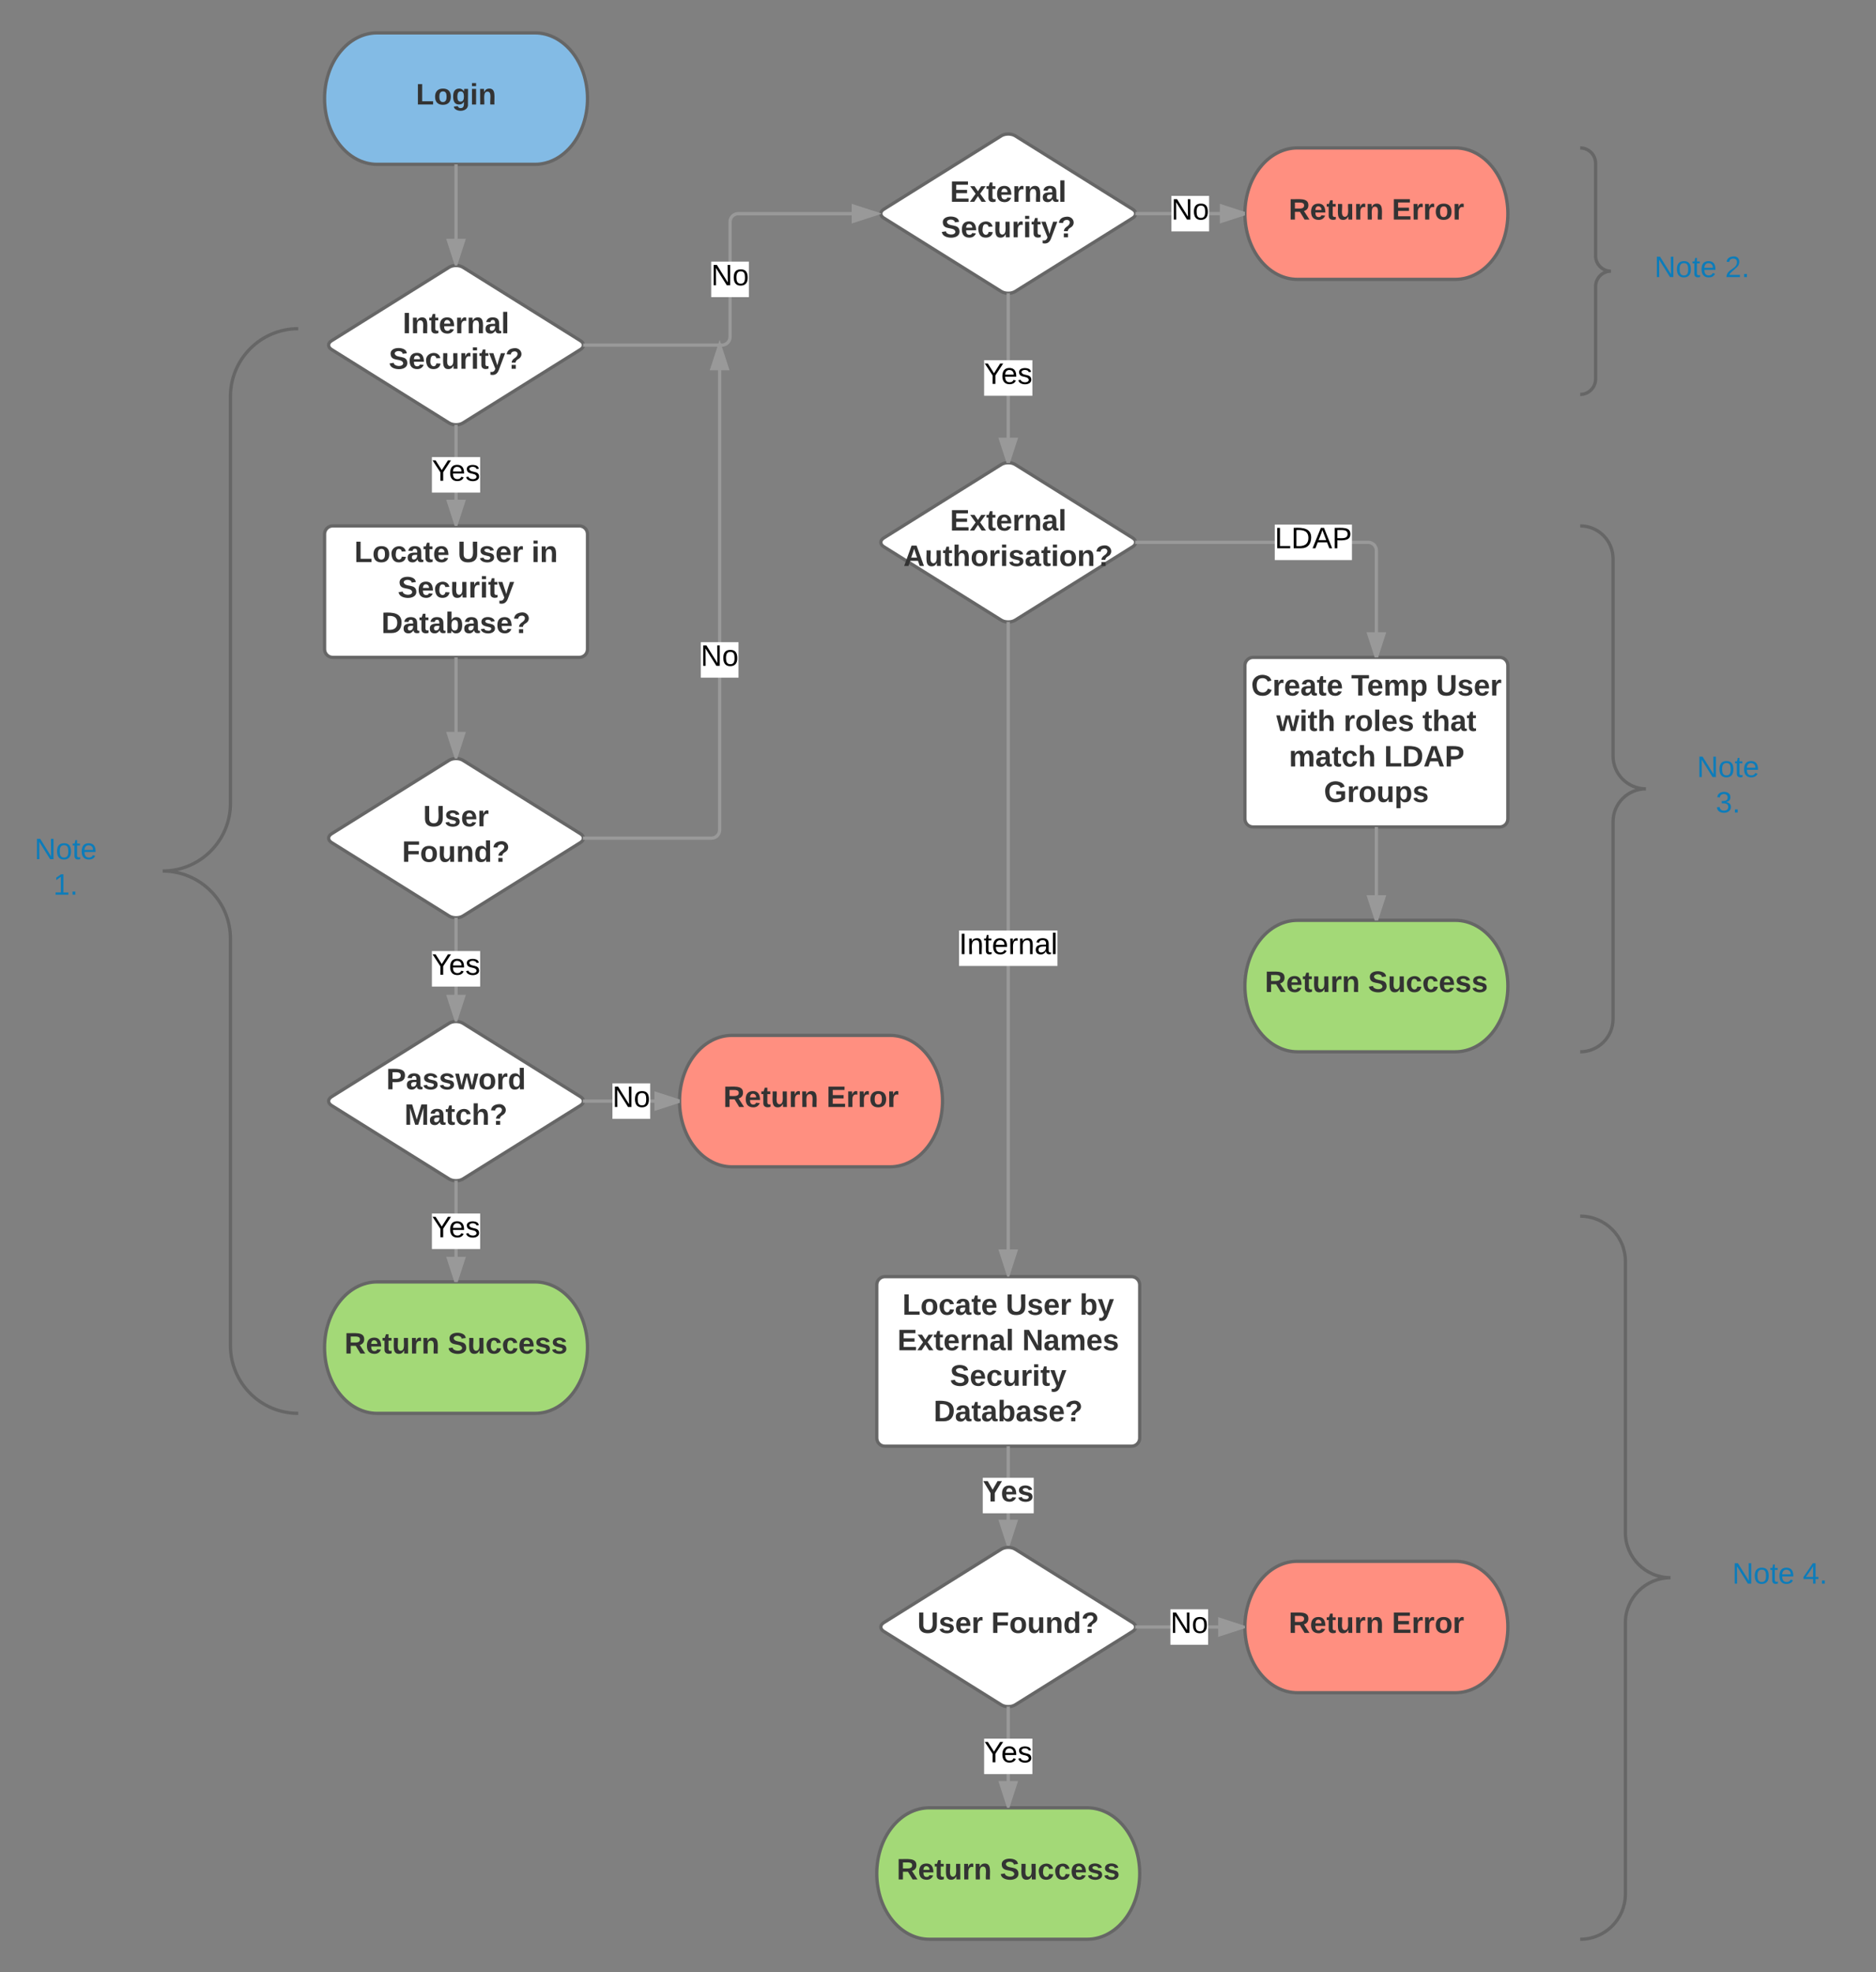 <svg xmlns="http://www.w3.org/2000/svg" xmlns:xlink="http://www.w3.org/1999/xlink" width="1141.47" height="1200"><rect width="100%" height="100%" fill="#808080" stroke="none"/><g transform="translate(-18.525 -60)"><path d="M216 385c0-2.76 2.24-5 5-5h150c2.76 0 5 2.24 5 5v70c0 2.76-2.24 5-5 5H221c-2.76 0-5-2.24-5-5z" stroke="#666" stroke-width="2" fill="#fff"/><use xlink:href="#a" transform="matrix(1,0,0,1,216,380) translate(18.125 22)"/><use xlink:href="#b" transform="matrix(1,0,0,1,216,380) translate(80.975 22)"/><use xlink:href="#c" transform="matrix(1,0,0,1,216,380) translate(125.925 22)"/><use xlink:href="#d" transform="matrix(1,0,0,1,216,380) translate(44.55 43.6)"/><use xlink:href="#e" transform="matrix(1,0,0,1,216,380) translate(34.6 65.2)"/><path d="M291.76 222.65c2.34-1.46 6.14-1.46 8.48 0l71.52 44.7c2.34 1.46 2.34 3.84 0 5.3l-71.52 44.7c-2.34 1.46-6.14 1.46-8.48 0l-71.52-44.7c-2.34-1.46-2.34-3.84 0-5.3z" stroke="#666" stroke-width="2" fill="#fff"/><use xlink:href="#f" transform="matrix(1,0,0,1,216,220) translate(47.575 42.8)"/><use xlink:href="#g" transform="matrix(1,0,0,1,216,220) translate(39.075 64.4)"/><path d="M344 80c17.67 0 32 17.9 32 40s-14.33 40-32 40h-96c-17.67 0-32-17.9-32-40s14.33-40 32-40z" stroke="#666" stroke-width="2" fill="#83bbe5"/><use xlink:href="#h" transform="matrix(1,0,0,1,216,80) translate(55.6 43.6)"/><path d="M296 160v60.57" stroke="#999" stroke-width="2" fill="none"/><path d="M296 220.57l-4.64-14.27h9.28z" fill="#999"/><path d="M296.7 221.64l-.96-.08-.45.06-5.3-16.32h12zm-3.96-14.34l3.26 10.03 3.26-10.03z" fill="#999"/><path d="M627.76 142.65c2.34-1.46 6.14-1.46 8.48 0l71.52 44.7c2.34 1.46 2.34 3.84 0 5.3l-71.52 44.7c-2.34 1.46-6.14 1.46-8.48 0l-71.52-44.7c-2.34-1.46-2.34-3.84 0-5.3z" stroke="#666" stroke-width="2" fill="#fff"/><use xlink:href="#i" transform="matrix(1,0,0,1,552,140) translate(44.55 42.8)"/><use xlink:href="#j" transform="matrix(1,0,0,1,552,140) translate(39.075 64.4)"/><path d="M373.47 270h84.27c2.76 0 5-2.24 5-5v-70c0-2.76 2.23-5 5-5H552" stroke="#999" stroke-width="2" fill="none"/><path d="M373.47 271h-.34l.28-1.7-.24-.3h.3zM552 190l-14.27 4.64v-9.28z" fill="#999"/><path d="M554.73 189.84l-.06.34-17.94 5.83v-12zm-16 3.42l10.03-3.26-10.03-3.26z" fill="#999"/><path fill="#fff" d="M451.26 219.2h22.96v21.6h-22.96z"/><use xlink:href="#k" transform="matrix(1,0,0,1,451.261,219.2) translate(0 14.4)"/><path d="M296 318.54v60.8" stroke="#999" stroke-width="2" fill="none"/><path d="M296.26 318.44l.74-.1v.2h-2v-.2zM296 379.33l-4.64-14.26h9.28z" fill="#999"/><path d="M296.83 380h-1.66L290 364.07h12zm-4.1-13.93L296 376.1l3.26-10.03z" fill="#999"/><path fill="#fff" d="M281.32 338.13h29.36v21.6h-29.36z"/><use xlink:href="#l" transform="matrix(1,0,0,1,281.325,338.134) translate(0 14.4)"/><path d="M291.76 522.65c2.34-1.46 6.14-1.46 8.48 0l71.52 44.7c2.34 1.46 2.34 3.84 0 5.3l-71.52 44.7c-2.34 1.46-6.14 1.46-8.48 0l-71.52-44.7c-2.34-1.46-2.34-3.84 0-5.3z" stroke="#666" stroke-width="2" fill="#fff"/><use xlink:href="#m" transform="matrix(1,0,0,1,216,520) translate(60.025 42.8)"/><use xlink:href="#n" transform="matrix(1,0,0,1,216,520) translate(47.15 64.4)"/><path d="M296 460v60.62" stroke="#999" stroke-width="2" fill="none"/><path d="M296 520.62l-4.64-14.26h9.28z" fill="#999"/><path d="M296.72 521.64l-.98-.08-.47.06-5.28-16.26h12zm-3.98-14.28L296 517.4l3.26-10.04z" fill="#999"/><path d="M373.3 570h78.1c2.75 0 5-2.24 5-5V270" stroke="#999" stroke-width="2" fill="none"/><path d="M373.3 571h-.17l.17-1zm0-1.84l-.14-.16h.14z" fill="#999"/><path d="M456.4 270l4.63 14.27h-9.27z" stroke="#999" stroke-width="2" fill="#999"/><path fill="#fff" d="M444.92 450.75h22.96v21.6h-22.96z"/><use xlink:href="#k" transform="matrix(1,0,0,1,444.917,450.748) translate(0 14.4)"/><path d="M904 150c17.67 0 32 17.9 32 40s-14.33 40-32 40h-96c-17.67 0-32-17.9-32-40s14.33-40 32-40z" stroke="#666" stroke-width="2" fill="#ff8f80"/><use xlink:href="#o" transform="matrix(1,0,0,1,776,150) translate(26.625 43.6)"/><use xlink:href="#p" transform="matrix(1,0,0,1,776,150) translate(89.425 43.6)"/><path d="M709.47 190H776" stroke="#999" stroke-width="2" fill="none"/><path d="M709.47 191h-.34l.28-1.7-.24-.3h.3zM776 190l-14.27 4.64v-9.28z" fill="#999"/><path d="M776.06 188.97L776 190l.04 1.04-15.3 4.97v-12zm-13.33 4.3l10.03-3.27-10.03-3.26z" fill="#999"/><path fill="#fff" d="M731.26 179.2h22.96v21.6h-22.96z"/><use xlink:href="#k" transform="matrix(1,0,0,1,731.261,179.2) translate(0 14.4)"/><path d="M291.76 682.65c2.34-1.46 6.14-1.46 8.48 0l71.52 44.7c2.34 1.46 2.34 3.84 0 5.3l-71.52 44.7c-2.34 1.46-6.14 1.46-8.48 0l-71.52-44.7c-2.34-1.46-2.34-3.84 0-5.3z" stroke="#666" stroke-width="2" fill="#fff"/><use xlink:href="#q" transform="matrix(1,0,0,1,216,680) translate(37.55 42.8)"/><use xlink:href="#r" transform="matrix(1,0,0,1,216,680) translate(48.6 64.4)"/><path d="M296 618.42v62.15" stroke="#999" stroke-width="2" fill="none"/><path d="M296 618.42h-1v-.08zm1 0h-.58l.58-.08zM296 680.57l-4.64-14.26h9.28z" fill="#999"/><path d="M296.7 681.64l-.96-.08-.45.06-5.3-16.3h12zm-3.96-14.33l3.26 10.04 3.26-10.03z" fill="#999"/><path fill="#fff" d="M281.32 638.7h29.36v21.6h-29.36z"/><use xlink:href="#l" transform="matrix(1,0,0,1,281.325,638.698) translate(0 14.4)"/><path d="M344 840c17.67 0 32 17.9 32 40s-14.33 40-32 40h-96c-17.67 0-32-17.9-32-40s14.33-40 32-40z" stroke="#666" stroke-width="2" fill="#a3d977"/><use xlink:href="#o" transform="matrix(1,0,0,1,216,840) translate(12.125 43.6)"/><use xlink:href="#s" transform="matrix(1,0,0,1,216,840) translate(74.925 43.6)"/><path d="M296 778.42V840" stroke="#999" stroke-width="2" fill="none"/><path d="M296 778.42h-1v-.08zm1 0h-.58l.58-.08zM296 840l-4.64-14.27h9.28z" fill="#999"/><path d="M297.05 840h-2.1L290 824.73h12zm-4.3-13.27l3.25 10.03 3.26-10.03z" fill="#999"/><path fill="#fff" d="M281.32 798.4h29.36V820h-29.36z"/><use xlink:href="#l" transform="matrix(1,0,0,1,281.325,798.411) translate(0 14.4)"/><path d="M560 690c17.67 0 32 17.9 32 40s-14.33 40-32 40h-96c-17.67 0-32-17.9-32-40s14.33-40 32-40z" stroke="#666" stroke-width="2" fill="#ff8f80"/><use xlink:href="#o" transform="matrix(1,0,0,1,432,690) translate(26.625 43.6)"/><use xlink:href="#p" transform="matrix(1,0,0,1,432,690) translate(89.425 43.6)"/><path d="M373.3 730H432" stroke="#999" stroke-width="2" fill="none"/><path d="M373.3 731h-.17l.17-1zm0-1.84l-.14-.16h.14zM432 730l-14.27 4.64v-9.28z" fill="#999"/><path d="M432.06 728.97L432 730l.04 1.04-15.3 4.97v-12zm-13.33 4.3l10.03-3.27-10.03-3.26z" fill="#999"/><path fill="#fff" d="M391.17 719.2h22.96v21.6h-22.96z"/><use xlink:href="#k" transform="matrix(1,0,0,1,391.173,719.2) translate(0 14.4)"/><path d="M627.76 342.65c2.34-1.46 6.14-1.46 8.48 0l71.52 44.7c2.34 1.46 2.34 3.84 0 5.3l-71.52 44.7c-2.34 1.46-6.14 1.46-8.48 0l-71.52-44.7c-2.34-1.46-2.34-3.84 0-5.3z" stroke="#666" stroke-width="2" fill="#fff"/><use xlink:href="#t" transform="matrix(1,0,0,1,552,340) translate(44.55 42.8)"/><use xlink:href="#u" transform="matrix(1,0,0,1,552,340) translate(16.225 64.4)"/><path d="M632 238.42v103.16" stroke="#999" stroke-width="2" fill="none"/><path d="M632 238.42h-1v-.08zm1 0h-.58l.58-.08zM632 341.58l-4.64-14.27h9.28z" fill="#999"/><path d="M633.02 341.67l-1.28-.1-.76.1-5-15.36h12.03zm-4.28-13.36l3.26 10.04 3.26-10.03z" fill="#999"/><path fill="#fff" d="M617.33 279.2h29.36v21.6h-29.37z"/><use xlink:href="#l" transform="matrix(1,0,0,1,617.325,279.2) translate(0 14.4)"/><path d="M552 841.8c0-2.76 2.24-5 5-5h150c2.76 0 5 2.24 5 5V935c0 2.76-2.24 5-5 5H557c-2.76 0-5-2.24-5-5z" stroke="#666" stroke-width="2" fill="#fff"/><use xlink:href="#a" transform="matrix(1,0,0,1,552,836.8) translate(15.625 23.2)"/><use xlink:href="#b" transform="matrix(1,0,0,1,552,836.8) translate(78.475 23.2)"/><use xlink:href="#v" transform="matrix(1,0,0,1,552,836.8) translate(123.425 23.2)"/><use xlink:href="#w" transform="matrix(1,0,0,1,552,836.8) translate(12.575 44.8)"/><use xlink:href="#x" transform="matrix(1,0,0,1,552,836.8) translate(88.475 44.8)"/><use xlink:href="#d" transform="matrix(1,0,0,1,552,836.8) translate(44.55 66.4)"/><use xlink:href="#e" transform="matrix(1,0,0,1,552,836.8) translate(34.6 88)"/><path d="M632 438.42V835.5" stroke="#999" stroke-width="2" fill="none"/><path d="M632 438.42h-1v-.08zm1 0h-.58l.58-.08zM632 835.5l-4.64-14.26h9.28z" fill="#999"/><path d="M632.63 836.8h-1.26L626 820.24h12zm-3.9-14.56l3.27 10.03 3.26-10.03z" fill="#999"/><path fill="#fff" d="M602.05 626.17h59.9v21.6h-59.9z"/><use xlink:href="#y" transform="matrix(1,0,0,1,602.05,626.166) translate(0 14.4)"/><path d="M632 940v60" stroke="#999" stroke-width="2" fill="none"/><path d="M632 1000l-4.64-14.27h9.28z" fill="#999"/><path d="M632.52 1001.62l-.78-.06-.27.03-5.48-16.87h12zm-3.78-14.9l3.26 10.04 3.26-10.03z" fill="#999"/><path fill="#fff" d="M616.5 959.2h31v21.6h-31z"/><use xlink:href="#z" transform="matrix(1,0,0,1,616.5,959.2) translate(0.005 14.4)"/><path d="M776 465c0-2.76 2.24-5 5-5h150c2.76 0 5 2.24 5 5v93.2c0 2.76-2.24 5-5 5H781c-2.76 0-5-2.24-5-5z" stroke="#666" stroke-width="2" fill="#fff"/><use xlink:href="#A" transform="matrix(1,0,0,1,776,460) translate(3.8 23.2)"/><use xlink:href="#B" transform="matrix(1,0,0,1,776,460) translate(64.7 23.2)"/><use xlink:href="#C" transform="matrix(1,0,0,1,776,460) translate(116.25 23.2)"/><use xlink:href="#D" transform="matrix(1,0,0,1,776,460) translate(19.15 44.8)"/><use xlink:href="#E" transform="matrix(1,0,0,1,776,460) translate(60.05 44.8)"/><use xlink:href="#F" transform="matrix(1,0,0,1,776,460) translate(108 44.8)"/><use xlink:href="#G" transform="matrix(1,0,0,1,776,460) translate(26.8 66.4)"/><use xlink:href="#H" transform="matrix(1,0,0,1,776,460) translate(84.7 66.4)"/><use xlink:href="#I" transform="matrix(1,0,0,1,776,460) translate(48.075 88)"/><path d="M709.3 390H851c2.76 0 5 2.24 5 5v65" stroke="#999" stroke-width="2" fill="none"/><path d="M709.3 391h-.17l.17-1zm0-1.84l-.14-.16h.14zM856 460l-4.64-14.27h9.28z" fill="#999"/><path d="M857.05 460h-2.1L850 444.73h12zm-4.3-13.27l3.25 10.03 3.26-10.03z" fill="#999"/><path fill="#fff" d="M794.17 379.2h46.96v21.6h-46.96z"/><use xlink:href="#J" transform="matrix(1,0,0,1,794.173,379.2) translate(0 14.4)"/><path d="M904 620c17.67 0 32 17.9 32 40s-14.33 40-32 40h-96c-17.67 0-32-17.9-32-40s14.33-40 32-40z" stroke="#666" stroke-width="2" fill="#a3d977"/><use xlink:href="#o" transform="matrix(1,0,0,1,776,620) translate(12.125 43.6)"/><use xlink:href="#s" transform="matrix(1,0,0,1,776,620) translate(74.925 43.6)"/><path d="M856 563.2V620" stroke="#999" stroke-width="2" fill="none"/><path d="M856 620l-4.64-14.27h9.28z" fill="#999"/><path d="M857.05 620h-2.1L850 604.73h12zm-4.3-13.27l3.25 10.03 3.26-10.03z" fill="#999"/><path d="M627.76 1002.65c2.34-1.46 6.14-1.46 8.48 0l71.52 44.7c2.34 1.46 2.34 3.84 0 5.3l-71.52 44.7c-2.34 1.46-6.14 1.46-8.48 0l-71.52-44.7c-2.34-1.46-2.34-3.84 0-5.3z" stroke="#666" stroke-width="2" fill="#fff"/><use xlink:href="#K" transform="matrix(1,0,0,1,552,1000) translate(24.675 53.6)"/><use xlink:href="#n" transform="matrix(1,0,0,1,552,1000) translate(69.625 53.6)"/><path d="M680 1160c17.67 0 32 17.9 32 40s-14.33 40-32 40h-96c-17.67 0-32-17.9-32-40s14.33-40 32-40z" stroke="#666" stroke-width="2" fill="#a3d977"/><g><use xlink:href="#o" transform="matrix(1,0,0,1,552,1160) translate(12.125 43.6)"/><use xlink:href="#s" transform="matrix(1,0,0,1,552,1160) translate(74.925 43.6)"/></g><path d="M632 1098.42V1159" stroke="#999" stroke-width="2" fill="none"/><path d="M632 1098.42h-1v-.08zm1 0h-.58l.58-.08zM632 1159l-4.64-14.27h9.28z" fill="#999"/><path d="M632.73 1160h-1.46l-5.28-16.27h12zm-4-14.27l3.27 10.03 3.26-10.03z" fill="#999"/><path fill="#fff" d="M617.33 1117.9h29.36v21.6h-29.37z"/><g><use xlink:href="#l" transform="matrix(1,0,0,1,617.325,1117.911) translate(0 14.4)"/></g><path d="M904 1010c17.67 0 32 17.9 32 40s-14.33 40-32 40h-96c-17.67 0-32-17.9-32-40s14.33-40 32-40z" stroke="#666" stroke-width="2" fill="#ff8f80"/><g><use xlink:href="#o" transform="matrix(1,0,0,1,776,1010) translate(26.625 43.6)"/><use xlink:href="#p" transform="matrix(1,0,0,1,776,1010) translate(89.425 43.6)"/></g><path d="M709.3 1050H775" stroke="#999" stroke-width="2" fill="none"/><path d="M709.3 1051h-.17l.17-1zm0-1.84l-.14-.16h.14zM775 1050l-14.27 4.64v-9.28z" fill="#999"/><path d="M776.04 1049.3l-.04.7.03.72-16.3 5.3v-12.03zm-14.3 3.96l10.02-3.26-10.03-3.26z" fill="#999"/><path fill="#fff" d="M730.67 1039.2h22.96v21.6h-22.96z"/><g><use xlink:href="#k" transform="matrix(1,0,0,1,730.672,1039.2) translate(0 14.4)"/></g><path d="M45 260c-2.76 0-5 2.24-5 5v650c0 2.76 2.24 5 5 5h150c2.76 0 5-2.24 5-5V265c0-2.76-2.24-5-5-5z" fill="none"/><path d="M200 920c-22.78 0-41.25-18.47-41.25-41.25v-247.5c0-22.78-18.47-41.25-41.25-41.25 22.78 0 41.25-18.47 41.25-41.25v-247.5c0-22.78 18.47-41.25 41.25-41.25" stroke="#666" stroke-width="2" fill="none"/><g><use xlink:href="#L" transform="matrix(1,0,0,1,45,265) translate(-5.475 317.8)"/><use xlink:href="#M" transform="matrix(1,0,0,1,45,265) translate(6 339.4)"/></g><path d="M985 150c-2.76 0-5 2.24-5 5v140c0 2.76 2.24 5 5 5h110c2.76 0 5-2.24 5-5V155c0-2.76-2.24-5-5-5z" fill="none"/><path d="M980 300c5.18 0 9.38-4.2 9.38-9.38v-56.25c0-5.17 4.2-9.37 9.37-9.37-5.18 0-9.38-4.2-9.38-9.38v-56.25c0-5.17-4.2-9.37-9.37-9.37" stroke="#666" stroke-width="2" fill="none"/><g><use xlink:href="#N" transform="matrix(1,0,0,1,1013.125,155) translate(12.025 73.6)"/><use xlink:href="#O" transform="matrix(1,0,0,1,1013.125,155) translate(54.975 73.6)"/></g><path d="M985 380c-2.76 0-5 2.24-5 5v310c0 2.76 2.24 5 5 5h110c2.76 0 5-2.24 5-5V385c0-2.76-2.24-5-5-5z" fill="none"/><path d="M980 700c11.05 0 20-8.95 20-20V560c0-11.05 8.95-20 20-20-11.05 0-20-8.95-20-20V400c0-11.05-8.95-20-20-20" stroke="#666" stroke-width="2" fill="none"/><g><use xlink:href="#P" transform="matrix(1,0,0,1,1045,385) translate(6.025 147.8)"/><use xlink:href="#Q" transform="matrix(1,0,0,1,1045,385) translate(17.5 169.4)"/></g><path d="M985 800c-2.76 0-5 2.24-5 5v430c0 2.76 2.24 5 5 5h150c2.76 0 5-2.24 5-5V805c0-2.76-2.24-5-5-5z" fill="none"/><path d="M980 1240c15.2 0 27.5-12.3 27.5-27.5v-165c0-15.2 12.3-27.5 27.5-27.5-15.2 0-27.5-12.3-27.5-27.5v-165c0-15.2-12.3-27.5-27.5-27.5" stroke="#666" stroke-width="2" fill="none"/><g><use xlink:href="#N" transform="matrix(1,0,0,1,1067.5,805) translate(5.025 218.6)"/><use xlink:href="#R" transform="matrix(1,0,0,1,1067.5,805) translate(47.975 218.6)"/></g><defs><path fill="#333" d="M24 0v-248h52v208h133V0H24" id="S"/><path fill="#333" d="M110-194c64 0 96 36 96 99 0 64-35 99-97 99-61 0-95-36-95-99 0-62 34-99 96-99zm-1 164c35 0 45-28 45-65 0-40-10-65-43-65-34 0-45 26-45 65 0 36 10 65 43 65" id="T"/><path fill="#333" d="M190-63c-7 42-38 67-86 67-59 0-84-38-90-98-12-110 154-137 174-36l-49 2c-2-19-15-32-35-32-30 0-35 28-38 64-6 74 65 87 74 30" id="U"/><path fill="#333" d="M133-34C117-15 103 5 69 4 32 3 11-16 11-54c-1-60 55-63 116-61 1-26-3-47-28-47-18 1-26 9-28 27l-52-2c7-38 36-58 82-57s74 22 75 68l1 82c-1 14 12 18 25 15v27c-30 8-71 5-69-32zm-48 3c29 0 43-24 42-57-32 0-66-3-65 30 0 17 8 27 23 27" id="V"/><path fill="#333" d="M115-3C79 11 28 4 28-45v-112H4v-33h27l15-45h31v45h36v33H77v99c-1 23 16 31 38 25v30" id="W"/><path fill="#333" d="M185-48c-13 30-37 53-82 52C43 2 14-33 14-96s30-98 90-98c62 0 83 45 84 108H66c0 31 8 55 39 56 18 0 30-7 34-22zm-45-69c5-46-57-63-70-21-2 6-4 13-4 21h74" id="X"/><g id="a"><use transform="matrix(0.05,0,0,0.05,0,0)" xlink:href="#S"/><use transform="matrix(0.05,0,0,0.05,10.95,0)" xlink:href="#T"/><use transform="matrix(0.05,0,0,0.05,21.9,0)" xlink:href="#U"/><use transform="matrix(0.05,0,0,0.05,31.9,0)" xlink:href="#V"/><use transform="matrix(0.05,0,0,0.05,41.9,0)" xlink:href="#W"/><use transform="matrix(0.05,0,0,0.05,47.85,0)" xlink:href="#X"/></g><path fill="#333" d="M238-95c0 69-44 99-111 99C63 4 22-25 22-93v-155h51v151c-1 38 19 59 55 60 90 1 49-130 58-211h52v153" id="Y"/><path fill="#333" d="M137-138c1-29-70-34-71-4 15 46 118 7 119 86 1 83-164 76-172 9l43-7c4 19 20 25 44 25 33 8 57-30 24-41C81-84 22-81 20-136c-2-80 154-74 161-7" id="Z"/><path fill="#333" d="M135-150c-39-12-60 13-60 57V0H25l-1-190h47c2 13-1 29 3 40 6-28 27-53 61-41v41" id="aa"/><g id="b"><use transform="matrix(0.05,0,0,0.05,0,0)" xlink:href="#Y"/><use transform="matrix(0.05,0,0,0.05,12.95,0)" xlink:href="#Z"/><use transform="matrix(0.05,0,0,0.05,22.95,0)" xlink:href="#X"/><use transform="matrix(0.05,0,0,0.05,32.95,0)" xlink:href="#aa"/></g><path fill="#333" d="M25-224v-37h50v37H25zM25 0v-190h50V0H25" id="ab"/><path fill="#333" d="M135-194c87-1 58 113 63 194h-50c-7-57 23-157-34-157-59 0-34 97-39 157H25l-1-190h47c2 12-1 28 3 38 12-26 28-41 61-42" id="ac"/><g id="c"><use transform="matrix(0.05,0,0,0.05,0,0)" xlink:href="#ab"/><use transform="matrix(0.05,0,0,0.05,5,0)" xlink:href="#ac"/></g><path fill="#333" d="M169-182c-1-43-94-46-97-3 18 66 151 10 154 114 3 95-165 93-204 36-6-8-10-19-12-30l50-8c3 46 112 56 116 5-17-69-150-10-154-114-4-87 153-88 188-35 5 8 8 18 10 28" id="ad"/><path fill="#333" d="M85 4C-2 5 27-109 22-190h50c7 57-23 150 33 157 60-5 35-97 40-157h50l1 190h-47c-2-12 1-28-3-38-12 25-28 42-61 42" id="ae"/><path fill="#333" d="M123 10C108 53 80 86 19 72V37c35 8 53-11 59-39L3-190h52l48 148c12-52 28-100 44-148h51" id="af"/><g id="d"><use transform="matrix(0.05,0,0,0.05,0,0)" xlink:href="#ad"/><use transform="matrix(0.05,0,0,0.05,12,0)" xlink:href="#X"/><use transform="matrix(0.05,0,0,0.05,22,0)" xlink:href="#U"/><use transform="matrix(0.05,0,0,0.05,32,0)" xlink:href="#ae"/><use transform="matrix(0.05,0,0,0.05,42.95,0)" xlink:href="#aa"/><use transform="matrix(0.05,0,0,0.05,49.95,0)" xlink:href="#ab"/><use transform="matrix(0.05,0,0,0.05,54.95,0)" xlink:href="#W"/><use transform="matrix(0.05,0,0,0.05,60.9,0)" xlink:href="#af"/></g><path fill="#333" d="M24-248c120-7 223 5 221 122C244-46 201 0 124 0H24v-248zM76-40c74 7 117-18 117-86 0-67-45-88-117-82v168" id="ag"/><path fill="#333" d="M135-194c52 0 70 43 70 98 0 56-19 99-73 100-30 1-46-15-58-35L72 0H24l1-261h50v104c11-23 29-37 60-37zM114-30c31 0 40-27 40-66 0-37-7-63-39-63s-41 28-41 65c0 36 8 64 40 64" id="ah"/><path fill="#333" d="M110-251c83-7 118 89 53 130-17 10-36 21-38 46H78c2-56 65-53 71-103 2-21-15-35-38-34-25 1-41 14-44 38l-50-2c6-48 39-70 93-75zM77 0v-47h51V0H77" id="ai"/><g id="e"><use transform="matrix(0.05,0,0,0.05,0,0)" xlink:href="#ag"/><use transform="matrix(0.05,0,0,0.05,12.95,0)" xlink:href="#V"/><use transform="matrix(0.05,0,0,0.05,22.95,0)" xlink:href="#W"/><use transform="matrix(0.05,0,0,0.05,28.9,0)" xlink:href="#V"/><use transform="matrix(0.05,0,0,0.05,38.9,0)" xlink:href="#ah"/><use transform="matrix(0.05,0,0,0.05,49.85,0)" xlink:href="#V"/><use transform="matrix(0.05,0,0,0.05,59.85,0)" xlink:href="#Z"/><use transform="matrix(0.05,0,0,0.05,69.85,0)" xlink:href="#X"/><use transform="matrix(0.05,0,0,0.05,79.85,0)" xlink:href="#ai"/></g><path fill="#333" d="M24 0v-248h52V0H24" id="aj"/><path fill="#333" d="M25 0v-261h50V0H25" id="ak"/><g id="f"><use transform="matrix(0.05,0,0,0.05,0,0)" xlink:href="#aj"/><use transform="matrix(0.05,0,0,0.05,5,0)" xlink:href="#ac"/><use transform="matrix(0.05,0,0,0.05,15.95,0)" xlink:href="#W"/><use transform="matrix(0.05,0,0,0.05,21.9,0)" xlink:href="#X"/><use transform="matrix(0.05,0,0,0.05,31.9,0)" xlink:href="#aa"/><use transform="matrix(0.05,0,0,0.05,38.9,0)" xlink:href="#ac"/><use transform="matrix(0.05,0,0,0.05,49.85,0)" xlink:href="#V"/><use transform="matrix(0.05,0,0,0.05,59.85,0)" xlink:href="#ak"/></g><g id="g"><use transform="matrix(0.05,0,0,0.05,0,0)" xlink:href="#ad"/><use transform="matrix(0.05,0,0,0.05,12,0)" xlink:href="#X"/><use transform="matrix(0.05,0,0,0.05,22,0)" xlink:href="#U"/><use transform="matrix(0.05,0,0,0.05,32,0)" xlink:href="#ae"/><use transform="matrix(0.05,0,0,0.05,42.95,0)" xlink:href="#aa"/><use transform="matrix(0.05,0,0,0.05,49.95,0)" xlink:href="#ab"/><use transform="matrix(0.05,0,0,0.05,54.95,0)" xlink:href="#W"/><use transform="matrix(0.05,0,0,0.05,60.9,0)" xlink:href="#af"/><use transform="matrix(0.05,0,0,0.05,70.9,0)" xlink:href="#ai"/></g><path fill="#333" d="M195-6C206 82 75 100 31 46c-4-6-6-13-8-21l49-6c3 16 16 24 34 25 40 0 42-37 40-79-11 22-30 35-61 35-53 0-70-43-70-97 0-56 18-96 73-97 30 0 46 14 59 34l2-30h47zm-90-29c32 0 41-27 41-63 0-35-9-62-40-62-32 0-39 29-40 63 0 36 9 62 39 62" id="al"/><g id="h"><use transform="matrix(0.05,0,0,0.05,0,0)" xlink:href="#S"/><use transform="matrix(0.05,0,0,0.05,10.95,0)" xlink:href="#T"/><use transform="matrix(0.05,0,0,0.05,21.9,0)" xlink:href="#al"/><use transform="matrix(0.05,0,0,0.05,32.85,0)" xlink:href="#ab"/><use transform="matrix(0.05,0,0,0.05,37.85,0)" xlink:href="#ac"/></g><path fill="#333" d="M24 0v-248h195v40H76v63h132v40H76v65h150V0H24" id="am"/><path fill="#333" d="M144 0l-44-69L55 0H2l70-98-66-92h53l41 62 40-62h54l-67 91 71 99h-54" id="an"/><g id="i"><use transform="matrix(0.05,0,0,0.05,0,0)" xlink:href="#am"/><use transform="matrix(0.05,0,0,0.05,12,0)" xlink:href="#an"/><use transform="matrix(0.05,0,0,0.05,22,0)" xlink:href="#W"/><use transform="matrix(0.05,0,0,0.05,27.95,0)" xlink:href="#X"/><use transform="matrix(0.05,0,0,0.05,37.95,0)" xlink:href="#aa"/><use transform="matrix(0.05,0,0,0.05,44.95,0)" xlink:href="#ac"/><use transform="matrix(0.05,0,0,0.05,55.9,0)" xlink:href="#V"/><use transform="matrix(0.05,0,0,0.05,65.9,0)" xlink:href="#ak"/></g><g id="j"><use transform="matrix(0.05,0,0,0.05,0,0)" xlink:href="#ad"/><use transform="matrix(0.05,0,0,0.05,12,0)" xlink:href="#X"/><use transform="matrix(0.05,0,0,0.05,22,0)" xlink:href="#U"/><use transform="matrix(0.05,0,0,0.05,32,0)" xlink:href="#ae"/><use transform="matrix(0.05,0,0,0.05,42.95,0)" xlink:href="#aa"/><use transform="matrix(0.05,0,0,0.05,49.95,0)" xlink:href="#ab"/><use transform="matrix(0.05,0,0,0.05,54.95,0)" xlink:href="#W"/><use transform="matrix(0.05,0,0,0.05,60.9,0)" xlink:href="#af"/><use transform="matrix(0.05,0,0,0.05,70.9,0)" xlink:href="#ai"/></g><path d="M190 0L58-211 59 0H30v-248h39L202-35l-2-213h31V0h-41" id="ao"/><path d="M100-194c62-1 85 37 85 99 1 63-27 99-86 99S16-35 15-95c0-66 28-99 85-99zM99-20c44 1 53-31 53-75 0-43-8-75-51-75s-53 32-53 75 10 74 51 75" id="ap"/><g id="k"><use transform="matrix(0.05,0,0,0.05,0,0)" xlink:href="#ao"/><use transform="matrix(0.05,0,0,0.05,12.95,0)" xlink:href="#ap"/></g><path d="M137-103V0h-34v-103L8-248h37l75 118 75-118h37" id="aq"/><path d="M100-194c63 0 86 42 84 106H49c0 40 14 67 53 68 26 1 43-12 49-29l28 8c-11 28-37 45-77 45C44 4 14-33 15-96c1-61 26-98 85-98zm52 81c6-60-76-77-97-28-3 7-6 17-6 28h103" id="ar"/><path d="M135-143c-3-34-86-38-87 0 15 53 115 12 119 90S17 21 10-45l28-5c4 36 97 45 98 0-10-56-113-15-118-90-4-57 82-63 122-42 12 7 21 19 24 35" id="as"/><g id="l"><use transform="matrix(0.05,0,0,0.05,0,0)" xlink:href="#aq"/><use transform="matrix(0.05,0,0,0.05,10.35,0)" xlink:href="#ar"/><use transform="matrix(0.05,0,0,0.05,20.35,0)" xlink:href="#as"/></g><g id="m"><use transform="matrix(0.05,0,0,0.05,0,0)" xlink:href="#Y"/><use transform="matrix(0.05,0,0,0.05,12.95,0)" xlink:href="#Z"/><use transform="matrix(0.05,0,0,0.05,22.95,0)" xlink:href="#X"/><use transform="matrix(0.05,0,0,0.05,32.95,0)" xlink:href="#aa"/></g><path fill="#333" d="M76-208v77h127v40H76V0H24v-248h183v40H76" id="at"/><path fill="#333" d="M88-194c31-1 46 15 58 34l-1-101h50l1 261h-48c-2-10 0-23-3-31C134-8 116 4 84 4 32 4 16-41 15-95c0-56 19-97 73-99zm17 164c33 0 40-30 41-66 1-37-9-64-41-64s-38 30-39 65c0 43 13 65 39 65" id="au"/><g id="n"><use transform="matrix(0.05,0,0,0.05,0,0)" xlink:href="#at"/><use transform="matrix(0.05,0,0,0.05,10.95,0)" xlink:href="#T"/><use transform="matrix(0.05,0,0,0.05,21.9,0)" xlink:href="#ae"/><use transform="matrix(0.05,0,0,0.05,32.85,0)" xlink:href="#ac"/><use transform="matrix(0.05,0,0,0.05,43.8,0)" xlink:href="#au"/><use transform="matrix(0.05,0,0,0.05,54.75,0)" xlink:href="#ai"/></g><path fill="#333" d="M240-174c0 40-23 61-54 70L253 0h-59l-57-94H76V0H24v-248c93 4 217-23 216 74zM76-134c48-2 112 12 112-38 0-48-66-32-112-35v73" id="av"/><g id="o"><use transform="matrix(0.05,0,0,0.05,0,0)" xlink:href="#av"/><use transform="matrix(0.05,0,0,0.05,12.95,0)" xlink:href="#X"/><use transform="matrix(0.05,0,0,0.05,22.95,0)" xlink:href="#W"/><use transform="matrix(0.05,0,0,0.05,28.9,0)" xlink:href="#ae"/><use transform="matrix(0.05,0,0,0.05,39.85,0)" xlink:href="#aa"/><use transform="matrix(0.05,0,0,0.05,46.85,0)" xlink:href="#ac"/></g><g id="p"><use transform="matrix(0.05,0,0,0.05,0,0)" xlink:href="#am"/><use transform="matrix(0.05,0,0,0.05,12,0)" xlink:href="#aa"/><use transform="matrix(0.05,0,0,0.05,19,0)" xlink:href="#aa"/><use transform="matrix(0.05,0,0,0.05,26,0)" xlink:href="#T"/><use transform="matrix(0.05,0,0,0.05,36.95,0)" xlink:href="#aa"/></g><path fill="#333" d="M24-248c93 1 206-16 204 79-1 75-69 88-152 82V0H24v-248zm52 121c47 0 100 7 100-41 0-47-54-39-100-39v80" id="aw"/><path fill="#333" d="M231 0h-52l-39-155L100 0H48L-1-190h46L77-45c9-52 24-97 36-145h53l37 145 32-145h46" id="ax"/><g id="q"><use transform="matrix(0.05,0,0,0.05,0,0)" xlink:href="#aw"/><use transform="matrix(0.05,0,0,0.05,12,0)" xlink:href="#V"/><use transform="matrix(0.05,0,0,0.05,22,0)" xlink:href="#Z"/><use transform="matrix(0.05,0,0,0.05,32,0)" xlink:href="#Z"/><use transform="matrix(0.05,0,0,0.05,42,0)" xlink:href="#ax"/><use transform="matrix(0.05,0,0,0.05,56,0)" xlink:href="#T"/><use transform="matrix(0.05,0,0,0.05,66.95,0)" xlink:href="#aa"/><use transform="matrix(0.05,0,0,0.05,73.95,0)" xlink:href="#au"/></g><path fill="#333" d="M230 0l2-204L168 0h-37L68-204 70 0H24v-248h70l56 185 57-185h69V0h-46" id="ay"/><path fill="#333" d="M114-157C55-157 80-60 75 0H25v-261h50l-1 109c12-26 28-41 61-42 86-1 58 113 63 194h-50c-7-57 23-157-34-157" id="az"/><g id="r"><use transform="matrix(0.05,0,0,0.05,0,0)" xlink:href="#ay"/><use transform="matrix(0.05,0,0,0.05,14.95,0)" xlink:href="#V"/><use transform="matrix(0.05,0,0,0.05,24.95,0)" xlink:href="#W"/><use transform="matrix(0.05,0,0,0.05,30.9,0)" xlink:href="#U"/><use transform="matrix(0.05,0,0,0.05,40.9,0)" xlink:href="#az"/><use transform="matrix(0.05,0,0,0.05,51.85,0)" xlink:href="#ai"/></g><g id="s"><use transform="matrix(0.05,0,0,0.05,0,0)" xlink:href="#ad"/><use transform="matrix(0.05,0,0,0.05,12,0)" xlink:href="#ae"/><use transform="matrix(0.05,0,0,0.05,22.95,0)" xlink:href="#U"/><use transform="matrix(0.05,0,0,0.05,32.95,0)" xlink:href="#U"/><use transform="matrix(0.05,0,0,0.05,42.95,0)" xlink:href="#X"/><use transform="matrix(0.05,0,0,0.05,52.95,0)" xlink:href="#Z"/><use transform="matrix(0.05,0,0,0.05,62.95,0)" xlink:href="#Z"/></g><g id="t"><use transform="matrix(0.05,0,0,0.05,0,0)" xlink:href="#am"/><use transform="matrix(0.05,0,0,0.05,12,0)" xlink:href="#an"/><use transform="matrix(0.05,0,0,0.05,22,0)" xlink:href="#W"/><use transform="matrix(0.05,0,0,0.05,27.95,0)" xlink:href="#X"/><use transform="matrix(0.05,0,0,0.05,37.95,0)" xlink:href="#aa"/><use transform="matrix(0.05,0,0,0.05,44.95,0)" xlink:href="#ac"/><use transform="matrix(0.05,0,0,0.05,55.9,0)" xlink:href="#V"/><use transform="matrix(0.05,0,0,0.05,65.9,0)" xlink:href="#ak"/></g><path fill="#333" d="M199 0l-22-63H83L61 0H9l90-248h61L250 0h-51zm-33-102l-36-108c-10 38-24 72-36 108h72" id="aA"/><g id="u"><use transform="matrix(0.05,0,0,0.05,0,0)" xlink:href="#aA"/><use transform="matrix(0.05,0,0,0.05,12.95,0)" xlink:href="#ae"/><use transform="matrix(0.05,0,0,0.05,23.9,0)" xlink:href="#W"/><use transform="matrix(0.05,0,0,0.05,29.85,0)" xlink:href="#az"/><use transform="matrix(0.05,0,0,0.05,40.8,0)" xlink:href="#T"/><use transform="matrix(0.05,0,0,0.05,51.75,0)" xlink:href="#aa"/><use transform="matrix(0.05,0,0,0.05,58.75,0)" xlink:href="#ab"/><use transform="matrix(0.05,0,0,0.05,63.75,0)" xlink:href="#Z"/><use transform="matrix(0.05,0,0,0.05,73.75,0)" xlink:href="#V"/><use transform="matrix(0.05,0,0,0.05,83.75,0)" xlink:href="#W"/><use transform="matrix(0.05,0,0,0.05,89.7,0)" xlink:href="#ab"/><use transform="matrix(0.05,0,0,0.05,94.7,0)" xlink:href="#T"/><use transform="matrix(0.05,0,0,0.05,105.65,0)" xlink:href="#ac"/><use transform="matrix(0.05,0,0,0.05,116.6,0)" xlink:href="#ai"/></g><g id="v"><use transform="matrix(0.05,0,0,0.05,0,0)" xlink:href="#ah"/><use transform="matrix(0.05,0,0,0.05,10.95,0)" xlink:href="#af"/></g><g id="w"><use transform="matrix(0.05,0,0,0.05,0,0)" xlink:href="#am"/><use transform="matrix(0.05,0,0,0.05,12,0)" xlink:href="#an"/><use transform="matrix(0.05,0,0,0.05,22,0)" xlink:href="#W"/><use transform="matrix(0.05,0,0,0.05,27.95,0)" xlink:href="#X"/><use transform="matrix(0.05,0,0,0.05,37.95,0)" xlink:href="#aa"/><use transform="matrix(0.05,0,0,0.05,44.95,0)" xlink:href="#ac"/><use transform="matrix(0.05,0,0,0.05,55.9,0)" xlink:href="#V"/><use transform="matrix(0.05,0,0,0.05,65.9,0)" xlink:href="#ak"/></g><path fill="#333" d="M175 0L67-191c6 58 2 128 3 191H24v-248h59L193-55c-6-58-2-129-3-193h46V0h-61" id="aB"/><path fill="#333" d="M220-157c-53 9-28 100-34 157h-49v-107c1-27-5-49-29-50C55-147 81-57 75 0H25l-1-190h47c2 12-1 28 3 38 10-53 101-56 108 0 13-22 24-43 59-42 82 1 51 116 57 194h-49v-107c-1-25-5-48-29-50" id="aC"/><g id="x"><use transform="matrix(0.05,0,0,0.05,0,0)" xlink:href="#aB"/><use transform="matrix(0.05,0,0,0.05,12.95,0)" xlink:href="#V"/><use transform="matrix(0.05,0,0,0.05,22.95,0)" xlink:href="#aC"/><use transform="matrix(0.05,0,0,0.05,38.95,0)" xlink:href="#X"/><use transform="matrix(0.05,0,0,0.05,48.95,0)" xlink:href="#Z"/></g><path d="M33 0v-248h34V0H33" id="aD"/><path d="M117-194c89-4 53 116 60 194h-32v-121c0-31-8-49-39-48C34-167 62-67 57 0H25l-1-190h30c1 10-1 24 2 32 11-22 29-35 61-36" id="aE"/><path d="M59-47c-2 24 18 29 38 22v24C64 9 27 4 27-40v-127H5v-23h24l9-43h21v43h35v23H59v120" id="aF"/><path d="M114-163C36-179 61-72 57 0H25l-1-190h30c1 12-1 29 2 39 6-27 23-49 58-41v29" id="aG"/><path d="M141-36C126-15 110 5 73 4 37 3 15-17 15-53c-1-64 63-63 125-63 3-35-9-54-41-54-24 1-41 7-42 31l-33-3c5-37 33-52 76-52 45 0 72 20 72 64v82c-1 20 7 32 28 27v20c-31 9-61-2-59-35zM48-53c0 20 12 33 32 33 41-3 63-29 60-74-43 2-92-5-92 41" id="aH"/><path d="M24 0v-261h32V0H24" id="aI"/><g id="y"><use transform="matrix(0.05,0,0,0.05,0,0)" xlink:href="#aD"/><use transform="matrix(0.05,0,0,0.05,5,0)" xlink:href="#aE"/><use transform="matrix(0.05,0,0,0.05,15,0)" xlink:href="#aF"/><use transform="matrix(0.05,0,0,0.05,20,0)" xlink:href="#ar"/><use transform="matrix(0.05,0,0,0.05,30,0)" xlink:href="#aG"/><use transform="matrix(0.05,0,0,0.05,35.95,0)" xlink:href="#aE"/><use transform="matrix(0.05,0,0,0.05,45.95,0)" xlink:href="#aH"/><use transform="matrix(0.05,0,0,0.05,55.95,0)" xlink:href="#aI"/></g><path fill="#333" d="M146-102V0H94v-102L6-248h54l60 105 60-105h54" id="aJ"/><g id="z"><use transform="matrix(0.05,0,0,0.05,0,0)" xlink:href="#aJ"/><use transform="matrix(0.05,0,0,0.05,11,0)" xlink:href="#X"/><use transform="matrix(0.05,0,0,0.05,21,0)" xlink:href="#Z"/></g><path fill="#333" d="M67-125c0 53 21 87 73 88 37 1 54-22 65-47l45 17C233-25 199 4 140 4 58 4 20-42 15-125 8-235 124-281 211-232c18 10 29 29 36 50l-46 12c-8-25-30-41-62-41-52 0-71 34-72 86" id="aK"/><g id="A"><use transform="matrix(0.05,0,0,0.05,0,0)" xlink:href="#aK"/><use transform="matrix(0.05,0,0,0.05,12.95,0)" xlink:href="#aa"/><use transform="matrix(0.05,0,0,0.05,19.95,0)" xlink:href="#X"/><use transform="matrix(0.05,0,0,0.05,29.95,0)" xlink:href="#V"/><use transform="matrix(0.05,0,0,0.05,39.95,0)" xlink:href="#W"/><use transform="matrix(0.05,0,0,0.05,45.9,0)" xlink:href="#X"/></g><path fill="#333" d="M136-208V0H84v-208H4v-40h212v40h-80" id="aL"/><path fill="#333" d="M135-194c53 0 70 44 70 98 0 56-19 98-73 100-31 1-45-17-59-34 3 33 2 69 2 105H25l-1-265h48c2 10 0 23 3 31 11-24 29-35 60-35zM114-30c33 0 39-31 40-66 0-38-9-64-40-64-56 0-55 130 0 130" id="aM"/><g id="B"><use transform="matrix(0.05,0,0,0.05,0,0)" xlink:href="#aL"/><use transform="matrix(0.05,0,0,0.05,9.6,0)" xlink:href="#X"/><use transform="matrix(0.05,0,0,0.05,19.6,0)" xlink:href="#aC"/><use transform="matrix(0.05,0,0,0.05,35.6,0)" xlink:href="#aM"/></g><g id="C"><use transform="matrix(0.05,0,0,0.05,0,0)" xlink:href="#Y"/><use transform="matrix(0.05,0,0,0.05,12.95,0)" xlink:href="#Z"/><use transform="matrix(0.05,0,0,0.05,22.95,0)" xlink:href="#X"/><use transform="matrix(0.05,0,0,0.05,32.95,0)" xlink:href="#aa"/></g><g id="D"><use transform="matrix(0.05,0,0,0.05,0,0)" xlink:href="#ax"/><use transform="matrix(0.05,0,0,0.05,14,0)" xlink:href="#ab"/><use transform="matrix(0.05,0,0,0.05,19,0)" xlink:href="#W"/><use transform="matrix(0.05,0,0,0.05,24.95,0)" xlink:href="#az"/></g><g id="E"><use transform="matrix(0.05,0,0,0.05,0,0)" xlink:href="#aa"/><use transform="matrix(0.05,0,0,0.05,7,0)" xlink:href="#T"/><use transform="matrix(0.05,0,0,0.05,17.95,0)" xlink:href="#ak"/><use transform="matrix(0.05,0,0,0.05,22.95,0)" xlink:href="#X"/><use transform="matrix(0.05,0,0,0.05,32.95,0)" xlink:href="#Z"/></g><g id="F"><use transform="matrix(0.05,0,0,0.05,0,0)" xlink:href="#W"/><use transform="matrix(0.05,0,0,0.05,5.95,0)" xlink:href="#az"/><use transform="matrix(0.05,0,0,0.05,16.9,0)" xlink:href="#V"/><use transform="matrix(0.05,0,0,0.05,26.9,0)" xlink:href="#W"/></g><g id="G"><use transform="matrix(0.05,0,0,0.05,0,0)" xlink:href="#aC"/><use transform="matrix(0.05,0,0,0.05,16,0)" xlink:href="#V"/><use transform="matrix(0.05,0,0,0.05,26,0)" xlink:href="#W"/><use transform="matrix(0.05,0,0,0.05,31.95,0)" xlink:href="#U"/><use transform="matrix(0.05,0,0,0.05,41.95,0)" xlink:href="#az"/></g><g id="H"><use transform="matrix(0.05,0,0,0.05,0,0)" xlink:href="#S"/><use transform="matrix(0.05,0,0,0.05,10.95,0)" xlink:href="#ag"/><use transform="matrix(0.05,0,0,0.05,23.9,0)" xlink:href="#aA"/><use transform="matrix(0.05,0,0,0.05,36.85,0)" xlink:href="#aw"/></g><path fill="#333" d="M67-125c0 54 23 88 75 88 28 0 53-7 68-21v-34h-60v-39h108v91C232-14 192 4 140 4 58 4 20-42 15-125 8-236 126-280 215-234c19 10 29 26 37 47l-47 15c-11-23-29-39-63-39-53 1-75 33-75 86" id="aN"/><g id="I"><use transform="matrix(0.05,0,0,0.05,0,0)" xlink:href="#aN"/><use transform="matrix(0.05,0,0,0.05,14,0)" xlink:href="#aa"/><use transform="matrix(0.05,0,0,0.05,21,0)" xlink:href="#T"/><use transform="matrix(0.05,0,0,0.05,31.95,0)" xlink:href="#ae"/><use transform="matrix(0.05,0,0,0.05,42.9,0)" xlink:href="#aM"/><use transform="matrix(0.05,0,0,0.05,53.85,0)" xlink:href="#Z"/></g><path d="M30 0v-248h33v221h125V0H30" id="aO"/><path d="M30-248c118-7 216 8 213 122C240-48 200 0 122 0H30v-248zM63-27c89 8 146-16 146-99s-60-101-146-95v194" id="aP"/><path d="M205 0l-28-72H64L36 0H1l101-248h38L239 0h-34zm-38-99l-47-123c-12 45-31 82-46 123h93" id="aQ"/><path d="M30-248c87 1 191-15 191 75 0 78-77 80-158 76V0H30v-248zm33 125c57 0 124 11 124-50 0-59-68-47-124-48v98" id="aR"/><g id="J"><use transform="matrix(0.05,0,0,0.05,0,0)" xlink:href="#aO"/><use transform="matrix(0.05,0,0,0.05,10,0)" xlink:href="#aP"/><use transform="matrix(0.05,0,0,0.05,22.95,0)" xlink:href="#aQ"/><use transform="matrix(0.05,0,0,0.05,34.95,0)" xlink:href="#aR"/></g><g id="K"><use transform="matrix(0.05,0,0,0.05,0,0)" xlink:href="#Y"/><use transform="matrix(0.05,0,0,0.05,12.95,0)" xlink:href="#Z"/><use transform="matrix(0.05,0,0,0.05,22.95,0)" xlink:href="#X"/><use transform="matrix(0.05,0,0,0.05,32.95,0)" xlink:href="#aa"/></g><path fill="#0c7cba" d="M190 0L58-211 59 0H30v-248h39L202-35l-2-213h31V0h-41" id="aS"/><path fill="#0c7cba" d="M100-194c62-1 85 37 85 99 1 63-27 99-86 99S16-35 15-95c0-66 28-99 85-99zM99-20c44 1 53-31 53-75 0-43-8-75-51-75s-53 32-53 75 10 74 51 75" id="aT"/><path fill="#0c7cba" d="M59-47c-2 24 18 29 38 22v24C64 9 27 4 27-40v-127H5v-23h24l9-43h21v43h35v23H59v120" id="aU"/><path fill="#0c7cba" d="M100-194c63 0 86 42 84 106H49c0 40 14 67 53 68 26 1 43-12 49-29l28 8c-11 28-37 45-77 45C44 4 14-33 15-96c1-61 26-98 85-98zm52 81c6-60-76-77-97-28-3 7-6 17-6 28h103" id="aV"/><g id="L"><use transform="matrix(0.05,0,0,0.05,0,0)" xlink:href="#aS"/><use transform="matrix(0.05,0,0,0.05,12.95,0)" xlink:href="#aT"/><use transform="matrix(0.05,0,0,0.05,22.95,0)" xlink:href="#aU"/><use transform="matrix(0.05,0,0,0.05,27.95,0)" xlink:href="#aV"/></g><path fill="#0c7cba" d="M27 0v-27h64v-190l-56 39v-29l58-41h29v221h61V0H27" id="aW"/><path fill="#0c7cba" d="M33 0v-38h34V0H33" id="aX"/><g id="M"><use transform="matrix(0.05,0,0,0.05,0,0)" xlink:href="#aW"/><use transform="matrix(0.05,0,0,0.05,10,0)" xlink:href="#aX"/></g><g id="N"><use transform="matrix(0.05,0,0,0.05,0,0)" xlink:href="#aS"/><use transform="matrix(0.05,0,0,0.05,12.95,0)" xlink:href="#aT"/><use transform="matrix(0.05,0,0,0.05,22.95,0)" xlink:href="#aU"/><use transform="matrix(0.05,0,0,0.05,27.95,0)" xlink:href="#aV"/></g><path fill="#0c7cba" d="M101-251c82-7 93 87 43 132L82-64C71-53 59-42 53-27h129V0H18c2-99 128-94 128-182 0-28-16-43-45-43s-46 15-49 41l-32-3c6-41 34-60 81-64" id="aY"/><g id="O"><use transform="matrix(0.05,0,0,0.05,0,0)" xlink:href="#aY"/><use transform="matrix(0.05,0,0,0.05,10,0)" xlink:href="#aX"/></g><g id="P"><use transform="matrix(0.05,0,0,0.05,0,0)" xlink:href="#aS"/><use transform="matrix(0.05,0,0,0.05,12.95,0)" xlink:href="#aT"/><use transform="matrix(0.05,0,0,0.05,22.95,0)" xlink:href="#aU"/><use transform="matrix(0.05,0,0,0.05,27.95,0)" xlink:href="#aV"/></g><path fill="#0c7cba" d="M126-127c33 6 58 20 58 59 0 88-139 92-164 29-3-8-5-16-6-25l32-3c6 27 21 44 54 44 32 0 52-15 52-46 0-38-36-46-79-43v-28c39 1 72-4 72-42 0-27-17-43-46-43-28 0-47 15-49 41l-32-3c6-42 35-63 81-64 48-1 79 21 79 65 0 36-21 52-52 59" id="aZ"/><g id="Q"><use transform="matrix(0.05,0,0,0.05,0,0)" xlink:href="#aZ"/><use transform="matrix(0.05,0,0,0.05,10,0)" xlink:href="#aX"/></g><path fill="#0c7cba" d="M155-56V0h-30v-56H8v-25l114-167h33v167h35v25h-35zm-30-156c-27 46-58 90-88 131h88v-131" id="ba"/><g id="R"><use transform="matrix(0.05,0,0,0.05,0,0)" xlink:href="#ba"/><use transform="matrix(0.05,0,0,0.05,10,0)" xlink:href="#aX"/></g></defs></g></svg>
